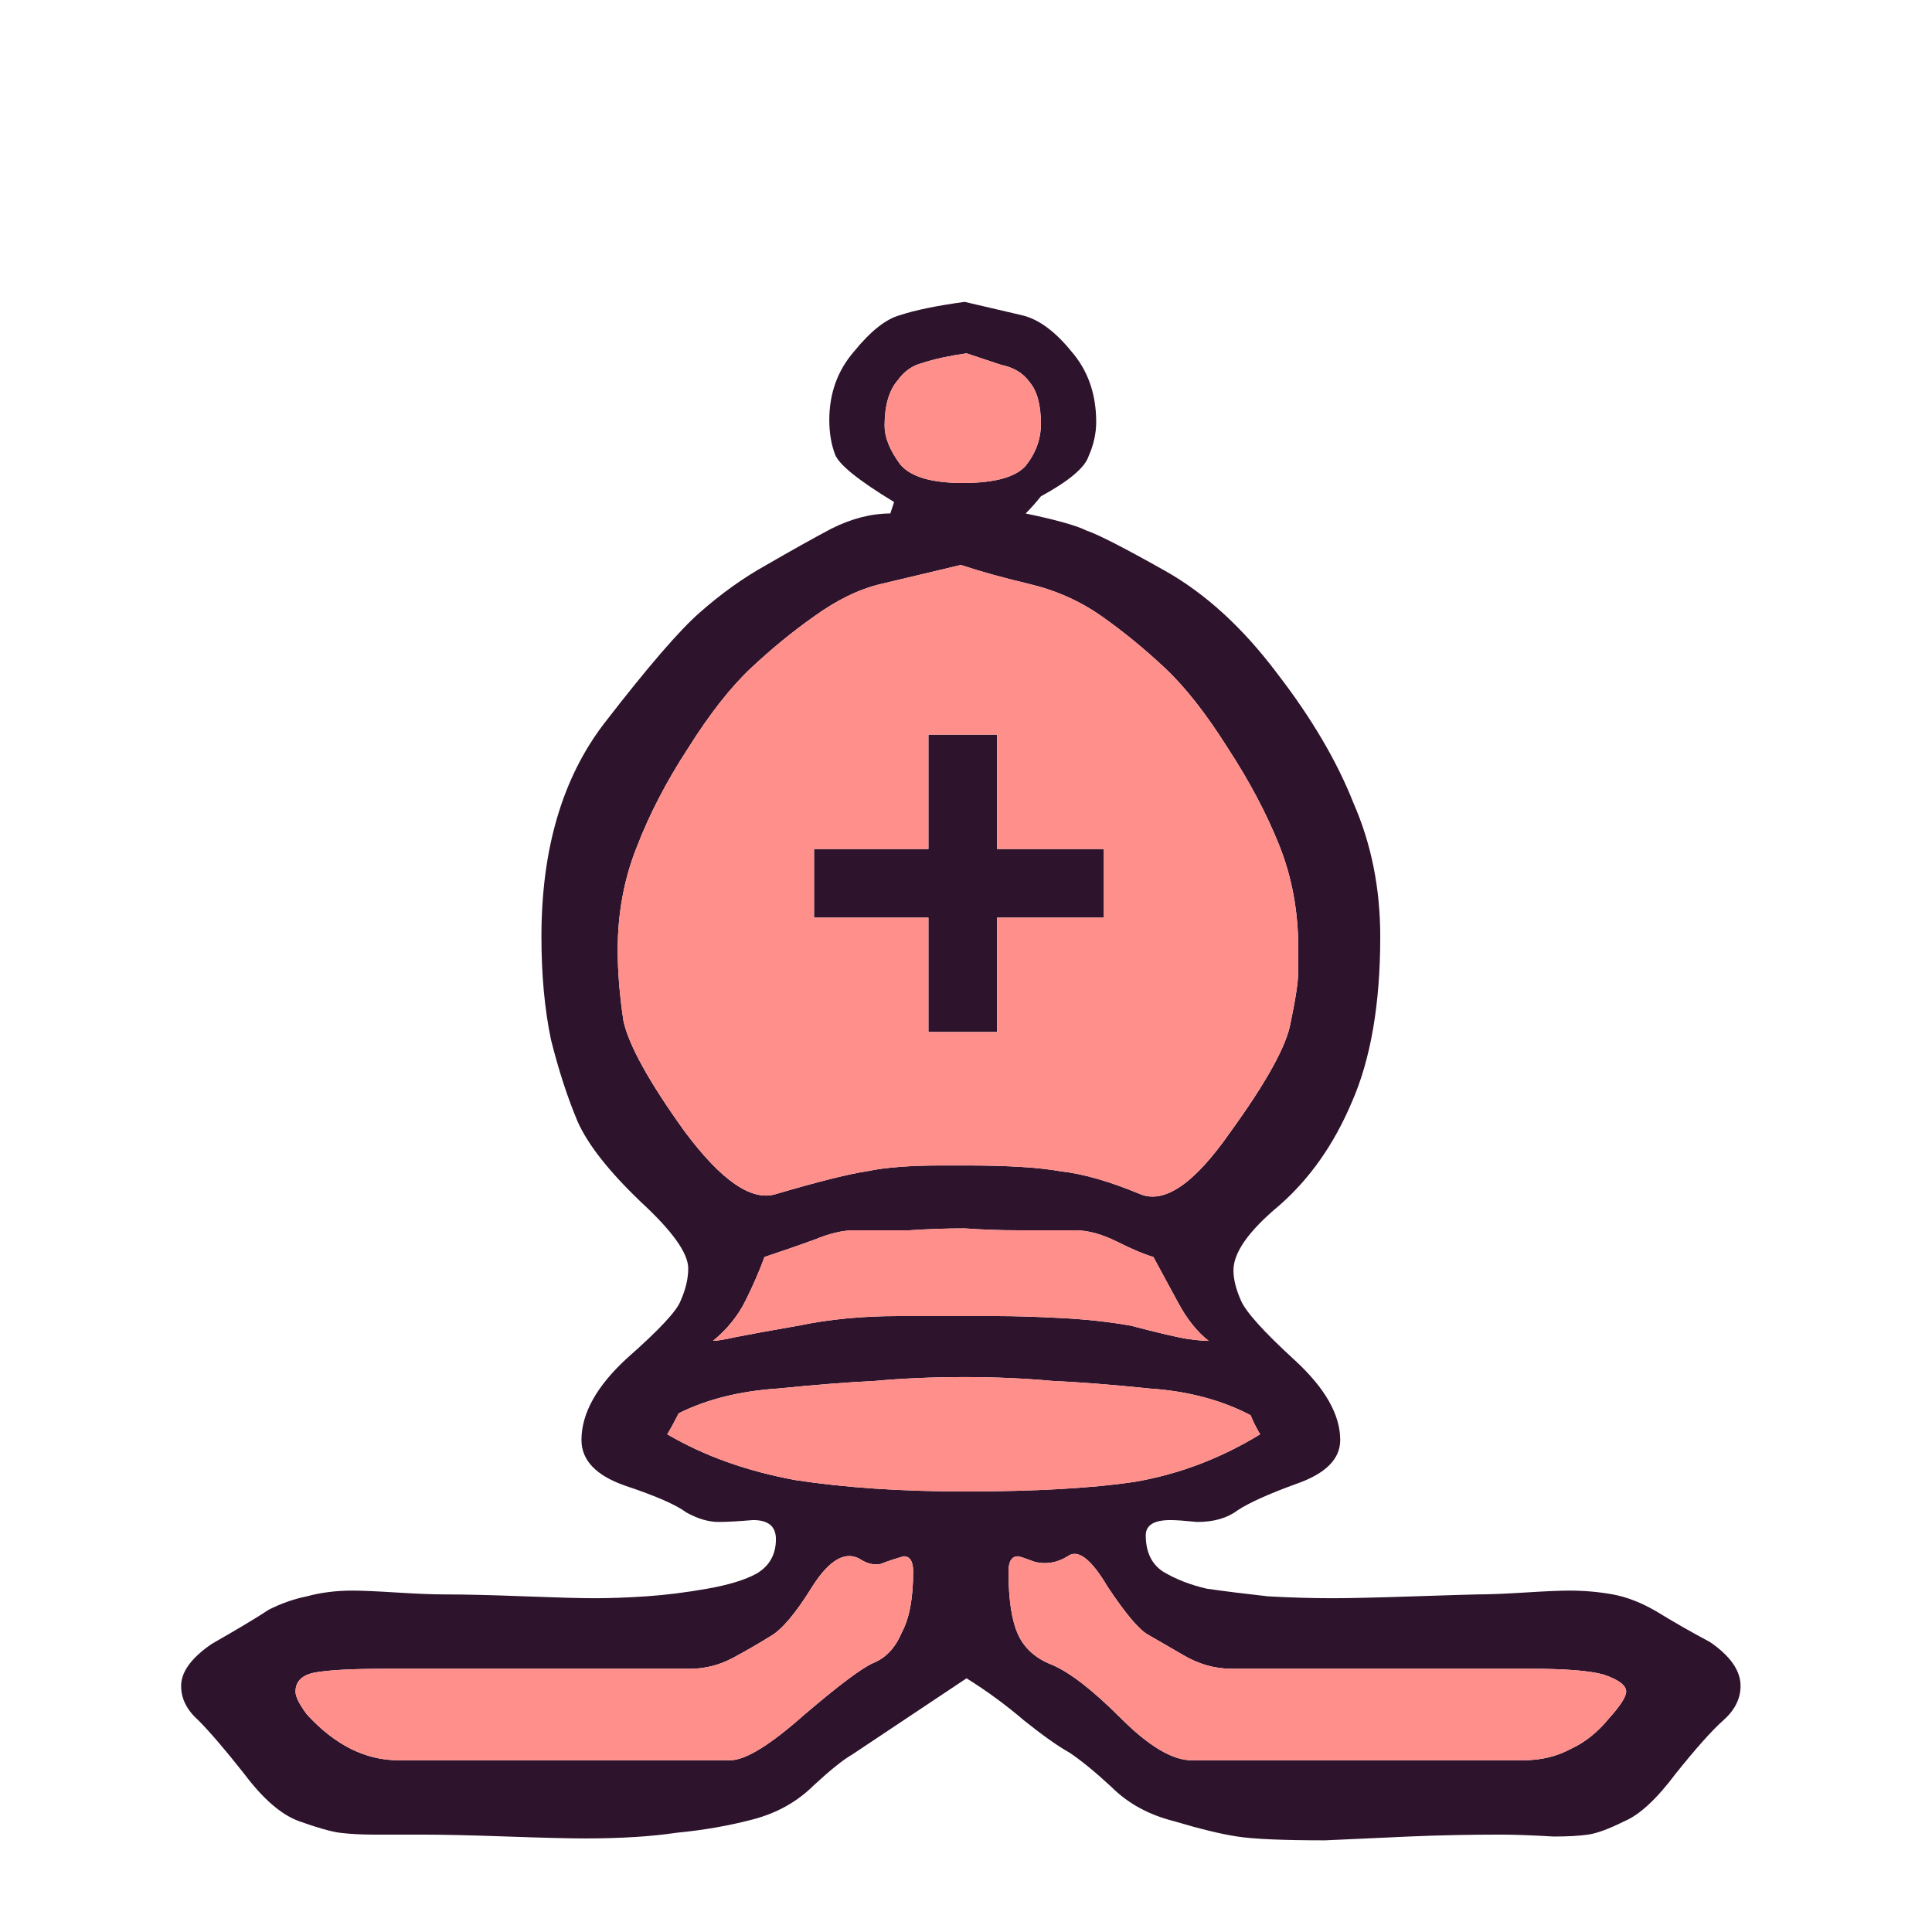 <svg width="180" height="180" viewBox="0 0 180 180" fill="none" xmlns="http://www.w3.org/2000/svg">
<path d="M80.283 145.351C78.862 144.403 77.323 145.232 75.665 147.837C74.126 150.324 72.823 151.863 71.758 152.456C70.811 153.047 69.686 153.699 68.383 154.409C67.081 155.12 65.719 155.475 64.298 155.475H40.32H35.88C32.801 155.475 30.61 155.593 29.308 155.83C28.124 156.067 27.532 156.659 27.532 157.606C27.532 158.08 27.887 158.79 28.598 159.738C31.203 162.579 34.044 164 37.123 164H68.028C69.449 164 71.758 162.579 74.955 159.738C78.152 157.014 80.283 155.415 81.349 154.942C82.533 154.468 83.422 153.521 84.013 152.1C84.724 150.798 85.079 148.903 85.079 146.417C85.079 145.469 84.783 144.996 84.191 144.996C83.362 145.232 82.651 145.469 82.06 145.706C81.467 145.824 80.876 145.706 80.283 145.351ZM93.96 146.417C93.96 149.021 94.256 150.975 94.848 152.278C95.44 153.58 96.505 154.527 98.045 155.119C99.703 155.83 101.834 157.488 104.439 160.093C107.044 162.697 109.235 164 111.011 164H141.916C143.574 164 145.054 163.645 146.356 162.934C147.658 162.343 148.843 161.395 149.909 160.093C150.974 158.908 151.507 158.08 151.507 157.606C151.507 157.014 150.797 156.481 149.376 156.008C148.073 155.652 145.823 155.475 142.626 155.475H138.719H114.74C113.201 155.475 111.721 155.06 110.3 154.231C108.879 153.403 107.755 152.751 106.926 152.278C106.097 151.804 104.853 150.324 103.196 147.837C101.656 145.232 100.413 144.285 99.466 144.996C98.519 145.587 97.512 145.765 96.446 145.528C95.499 145.173 94.966 144.996 94.848 144.996C94.256 144.996 93.96 145.469 93.96 146.417ZM117.405 133.628C117.049 133.036 116.754 132.444 116.517 131.852C113.793 130.431 110.656 129.602 107.103 129.365C103.669 129.01 100.65 128.773 98.045 128.655C95.44 128.418 92.716 128.299 89.875 128.299C86.914 128.299 84.132 128.418 81.526 128.655C79.04 128.773 76.021 129.01 72.469 129.365C68.916 129.602 65.837 130.372 63.232 131.675C62.877 132.385 62.522 133.036 62.167 133.628C65.6 135.641 69.567 137.062 74.067 137.891C78.685 138.601 83.954 138.957 89.875 138.957C96.387 138.957 101.657 138.661 105.683 138.068C109.826 137.358 113.734 135.878 117.405 133.628ZM79.573 114.623C78.508 114.623 77.264 114.919 75.843 115.512C74.541 115.985 73.001 116.518 71.225 117.11C70.751 118.412 70.159 119.774 69.449 121.195C68.739 122.616 67.732 123.859 66.43 124.925C66.784 124.925 67.495 124.806 68.561 124.57C69.745 124.333 71.698 123.978 74.422 123.504C77.264 122.912 80.342 122.616 83.658 122.616H89.875C91.177 122.616 92.184 122.616 92.894 122.616C94.552 122.616 96.505 122.675 98.755 122.794C101.123 122.912 103.314 123.149 105.327 123.504C108.051 124.215 109.826 124.629 110.656 124.747C111.485 124.866 112.135 124.925 112.609 124.925C111.544 124.096 110.597 122.912 109.767 121.373C108.939 119.833 108.169 118.412 107.458 117.11C106.63 116.873 105.505 116.399 104.084 115.689C102.663 114.978 101.36 114.623 100.176 114.623C98.4 114.623 96.624 114.623 94.848 114.623C93.19 114.623 91.532 114.564 89.875 114.446C88.217 114.446 86.5 114.505 84.724 114.623C83.066 114.623 81.349 114.623 79.573 114.623ZM106.215 111.248C108.465 112.196 111.248 110.301 114.563 105.565C117.997 100.829 119.891 97.395 120.247 95.263C120.72 93.013 120.957 91.415 120.957 90.468C120.957 89.521 120.957 88.81 120.957 88.336C120.957 84.903 120.365 81.705 119.181 78.745C117.997 75.785 116.398 72.766 114.385 69.687C112.372 66.49 110.419 64.003 108.524 62.227C106.63 60.451 104.676 58.852 102.663 57.431C100.65 56.011 98.4 55.004 95.914 54.412C93.427 53.82 91.295 53.228 89.52 52.636C86.559 53.346 84.072 53.938 82.06 54.412C80.047 54.886 77.974 55.892 75.843 57.431C73.83 58.852 71.876 60.451 69.982 62.227C68.087 64.003 66.134 66.49 64.121 69.687C62.107 72.766 60.509 75.844 59.325 78.923C58.141 81.883 57.549 85.08 57.549 88.514C57.549 90.527 57.727 92.717 58.081 95.086C58.555 97.336 60.45 100.77 63.765 105.387C67.199 110.005 70.041 111.959 72.291 111.248C76.317 110.064 79.158 109.354 80.816 109.117C82.474 108.762 84.783 108.584 87.743 108.584H90.052C93.841 108.584 96.742 108.762 98.755 109.117C100.887 109.354 103.373 110.064 106.215 111.248ZM83.658 35.407C82.829 36.355 82.415 37.775 82.415 39.67C82.415 40.736 82.888 41.92 83.836 43.222C84.783 44.406 86.737 44.998 89.697 44.998C92.657 44.998 94.611 44.466 95.558 43.4C96.505 42.216 96.979 40.913 96.979 39.492C96.979 37.716 96.624 36.414 95.914 35.585C95.321 34.756 94.434 34.223 93.25 33.986C92.184 33.631 91.118 33.276 90.052 32.921C88.395 33.157 87.033 33.453 85.967 33.809C85.02 34.045 84.25 34.578 83.658 35.407ZM92.894 96.151H86.5V85.494H75.843V79.1H86.5V68.443H92.894V79.1H102.841V85.494H92.894V96.151ZM90.052 156.363L79.395 163.468C78.567 163.941 77.383 164.888 75.843 166.309C74.303 167.848 72.409 168.914 70.159 169.507C67.909 170.098 65.541 170.513 63.055 170.75C60.686 171.105 57.845 171.282 54.529 171.282C52.99 171.282 50.563 171.223 47.247 171.105C43.932 170.987 41.267 170.927 39.254 170.927H34.814C33.63 170.927 32.564 170.868 31.617 170.75C30.788 170.631 29.545 170.276 27.887 169.684C26.229 169.092 24.512 167.612 22.736 165.243C20.96 162.994 19.539 161.336 18.474 160.27C17.408 159.323 16.875 158.257 16.875 157.073C16.875 155.771 17.822 154.468 19.717 153.166C22.203 151.745 23.98 150.679 25.045 149.969C26.229 149.376 27.413 148.962 28.598 148.726C29.9 148.37 31.321 148.192 32.86 148.192C33.689 148.192 35.051 148.252 36.945 148.37C38.84 148.489 40.32 148.548 41.386 148.548C43.28 148.548 45.767 148.607 48.846 148.726C51.924 148.844 54.115 148.903 55.417 148.903C56.838 148.903 58.437 148.844 60.213 148.726C61.989 148.607 63.884 148.37 65.897 148.015C67.909 147.66 69.449 147.186 70.514 146.594C71.698 145.884 72.291 144.818 72.291 143.397C72.291 142.213 71.58 141.621 70.159 141.621C68.739 141.739 67.673 141.798 66.962 141.798C66.015 141.798 65.009 141.502 63.943 140.91C62.995 140.2 61.101 139.371 58.259 138.424C55.536 137.477 54.174 136.056 54.174 134.161C54.174 131.674 55.595 129.129 58.437 126.524C61.397 123.919 63.055 122.142 63.41 121.195C63.884 120.129 64.121 119.123 64.121 118.176C64.121 116.755 62.641 114.682 59.68 111.959C56.72 109.117 54.766 106.631 53.819 104.5C52.872 102.25 52.043 99.704 51.332 96.862C50.74 94.02 50.444 90.823 50.444 87.271C50.444 79.1 52.398 72.47 56.306 67.378C60.331 62.168 63.291 58.734 65.186 57.076C67.199 55.3 69.271 53.82 71.403 52.636C73.653 51.333 75.665 50.208 77.442 49.261C79.336 48.314 81.172 47.84 82.947 47.84C83.066 47.485 83.185 47.13 83.303 46.775C79.987 44.762 78.152 43.282 77.797 42.334C77.442 41.387 77.264 40.321 77.264 39.137C77.264 36.651 78.034 34.519 79.573 32.743C81.112 30.849 82.533 29.724 83.836 29.368C85.256 28.895 87.27 28.48 89.875 28.125C91.888 28.599 93.664 29.013 95.203 29.368C96.743 29.724 98.282 30.849 99.821 32.743C101.36 34.519 102.13 36.71 102.13 39.315C102.13 40.38 101.893 41.446 101.419 42.512C101.064 43.578 99.584 44.821 96.979 46.242C96.505 46.834 96.032 47.367 95.558 47.84C98.4 48.432 100.295 48.965 101.242 49.439C102.308 49.794 104.735 51.037 108.524 53.169C112.313 55.3 115.806 58.497 119.004 62.76C122.2 66.904 124.568 70.93 126.108 74.838C127.766 78.627 128.595 82.771 128.595 87.271C128.595 93.547 127.707 98.697 125.93 102.723C124.273 106.631 122.023 109.828 119.181 112.314C116.339 114.682 114.918 116.696 114.918 118.353C114.918 119.182 115.155 120.129 115.629 121.195C116.102 122.261 117.76 124.096 120.602 126.701C123.444 129.306 124.865 131.793 124.865 134.161C124.865 135.937 123.503 137.299 120.779 138.246C118.175 139.193 116.339 140.022 115.274 140.733C114.326 141.443 113.083 141.798 111.544 141.798C110.36 141.68 109.531 141.621 109.057 141.621C107.518 141.621 106.748 142.094 106.748 143.041C106.748 144.581 107.281 145.706 108.347 146.417C109.531 147.127 110.892 147.66 112.432 148.015C114.09 148.252 115.984 148.489 118.115 148.726C120.247 148.844 122.26 148.903 124.154 148.903C125.693 148.903 128.239 148.844 131.791 148.726C135.462 148.607 137.416 148.548 137.653 148.548C138.719 148.548 140.199 148.489 142.093 148.37C143.988 148.252 145.349 148.192 146.179 148.192C147.599 148.192 148.961 148.311 150.263 148.548C151.566 148.785 152.928 149.317 154.349 150.146C155.888 151.094 157.546 152.041 159.322 152.988C161.216 154.291 162.164 155.652 162.164 157.073C162.164 158.257 161.631 159.323 160.565 160.27C159.5 161.218 158.019 162.875 156.125 165.243C154.349 167.612 152.75 169.092 151.329 169.684C149.908 170.394 148.783 170.809 147.954 170.927C147.126 171.046 146.06 171.105 144.758 171.105C142.744 170.987 141.087 170.927 139.784 170.927C136.824 170.927 133.982 170.987 131.259 171.105C128.654 171.223 126.049 171.341 123.444 171.46C119.536 171.46 116.813 171.341 115.274 171.105C113.734 170.868 111.781 170.394 109.412 169.684C107.044 169.092 105.09 168.026 103.551 166.487C102.012 165.066 100.709 164 99.644 163.29C98.578 162.698 97.157 161.691 95.381 160.27C93.723 158.849 91.947 157.547 90.052 156.363Z" fill="#2D132C"/>
<path d="M80.283 145.351C78.862 144.403 77.323 145.232 75.665 147.837C74.126 150.324 72.823 151.863 71.758 152.456C70.81 153.047 69.686 153.699 68.383 154.409C67.08 155.12 65.719 155.474 64.298 155.474H40.32H35.88C32.801 155.474 30.61 155.593 29.308 155.83C28.124 156.067 27.532 156.659 27.532 157.606C27.532 158.08 27.887 158.79 28.598 159.738C31.203 162.579 34.044 164 37.123 164H68.028C69.449 164 71.758 162.579 74.955 159.738C78.152 157.014 80.283 155.415 81.349 154.942C82.533 154.468 83.421 153.521 84.013 152.1C84.724 150.797 85.079 148.903 85.079 146.416C85.079 145.469 84.783 144.996 84.191 144.996C83.362 145.232 82.651 145.469 82.06 145.706C81.467 145.824 80.875 145.706 80.283 145.351ZM93.959 146.416C93.959 149.021 94.256 150.975 94.848 152.278C95.44 153.58 96.505 154.527 98.045 155.119C99.703 155.83 101.834 157.488 104.439 160.093C107.044 162.698 109.235 164 111.011 164H141.915C143.574 164 145.054 163.645 146.356 162.934C147.659 162.343 148.843 161.395 149.909 160.093C150.974 158.909 151.507 158.08 151.507 157.606C151.507 157.014 150.796 156.481 149.375 156.008C148.073 155.652 145.823 155.474 142.626 155.474H138.719H114.74C113.201 155.474 111.721 155.06 110.3 154.231C108.879 153.403 107.754 152.751 106.926 152.278C106.097 151.804 104.853 150.324 103.196 147.837C101.656 145.232 100.413 144.285 99.466 144.996C98.519 145.587 97.512 145.765 96.446 145.528C95.499 145.173 94.966 144.996 94.848 144.996C94.256 144.996 93.959 145.469 93.959 146.416ZM117.405 133.628C117.05 133.036 116.754 132.444 116.517 131.852C113.793 130.431 110.656 129.602 107.103 129.365C103.669 129.01 100.65 128.773 98.045 128.655C95.44 128.418 92.716 128.3 89.875 128.3C86.914 128.3 84.131 128.418 81.526 128.655C79.04 128.773 76.021 129.01 72.468 129.365C68.916 129.602 65.837 130.372 63.232 131.674C62.877 132.385 62.522 133.036 62.166 133.628C65.6 135.641 69.567 137.062 74.067 137.891C78.685 138.601 83.954 138.957 89.875 138.957C96.387 138.957 101.656 138.661 105.683 138.068C109.826 137.358 113.734 135.878 117.405 133.628ZM79.573 114.623C78.507 114.623 77.264 114.919 75.843 115.512C74.54 115.985 73.001 116.518 71.225 117.11C70.751 118.412 70.159 119.774 69.449 121.195C68.739 122.616 67.732 123.859 66.43 124.925C66.784 124.925 67.495 124.806 68.561 124.57C69.745 124.333 71.698 123.978 74.422 123.504C77.264 122.912 80.342 122.616 83.658 122.616H89.875C91.177 122.616 92.184 122.616 92.894 122.616C94.552 122.616 96.505 122.675 98.755 122.794C101.123 122.912 103.314 123.149 105.327 123.504C108.051 124.215 109.826 124.629 110.656 124.747C111.484 124.866 112.136 124.925 112.609 124.925C111.544 124.096 110.596 122.912 109.767 121.373C108.938 119.833 108.169 118.412 107.458 117.11C106.63 116.873 105.505 116.399 104.084 115.689C102.663 114.978 101.36 114.623 100.176 114.623C98.4 114.623 96.624 114.623 94.848 114.623C93.19 114.623 91.532 114.564 89.875 114.446C88.217 114.446 86.5 114.505 84.724 114.623C83.066 114.623 81.349 114.623 79.573 114.623ZM106.215 111.248C108.465 112.196 111.247 110.301 114.563 105.565C117.997 100.829 119.891 97.395 120.247 95.263C120.72 93.013 120.957 91.415 120.957 90.467C120.957 89.52 120.957 88.81 120.957 88.336C120.957 84.903 120.365 81.705 119.181 78.745C117.997 75.785 116.398 72.766 114.386 69.687C112.372 66.49 110.419 64.003 108.524 62.227C106.63 60.451 104.676 58.852 102.663 57.431C100.65 56.01 98.4 55.004 95.914 54.412C93.427 53.82 91.295 53.228 89.519 52.636C86.559 53.346 84.072 53.938 82.06 54.412C80.047 54.886 77.974 55.892 75.843 57.431C73.83 58.852 71.876 60.451 69.982 62.227C68.087 64.003 66.133 66.49 64.121 69.687C62.107 72.766 60.509 75.844 59.325 78.923C58.141 81.883 57.549 85.08 57.549 88.514C57.549 90.527 57.726 92.717 58.081 95.086C58.555 97.336 60.45 100.77 63.765 105.387C67.199 110.005 70.041 111.959 72.291 111.248C76.317 110.064 79.158 109.354 80.816 109.117C82.474 108.762 84.783 108.584 87.743 108.584H90.052C93.841 108.584 96.742 108.762 98.755 109.117C100.887 109.354 103.373 110.064 106.215 111.248ZM83.658 35.407C82.829 36.354 82.415 37.775 82.415 39.67C82.415 40.736 82.888 41.92 83.836 43.222C84.783 44.406 86.736 44.998 89.697 44.998C92.657 44.998 94.611 44.465 95.558 43.4C96.505 42.216 96.979 40.913 96.979 39.492C96.979 37.716 96.624 36.414 95.914 35.585C95.321 34.756 94.433 34.223 93.249 33.986C92.184 33.631 91.118 33.276 90.052 32.92C88.395 33.157 87.033 33.453 85.967 33.809C85.02 34.045 84.25 34.578 83.658 35.407ZM92.894 96.151H86.5V85.494H75.843V79.1H86.5V68.443H92.894V79.1H102.84V85.494H92.894V96.151Z" fill="#FF8F8B"/>
</svg>
